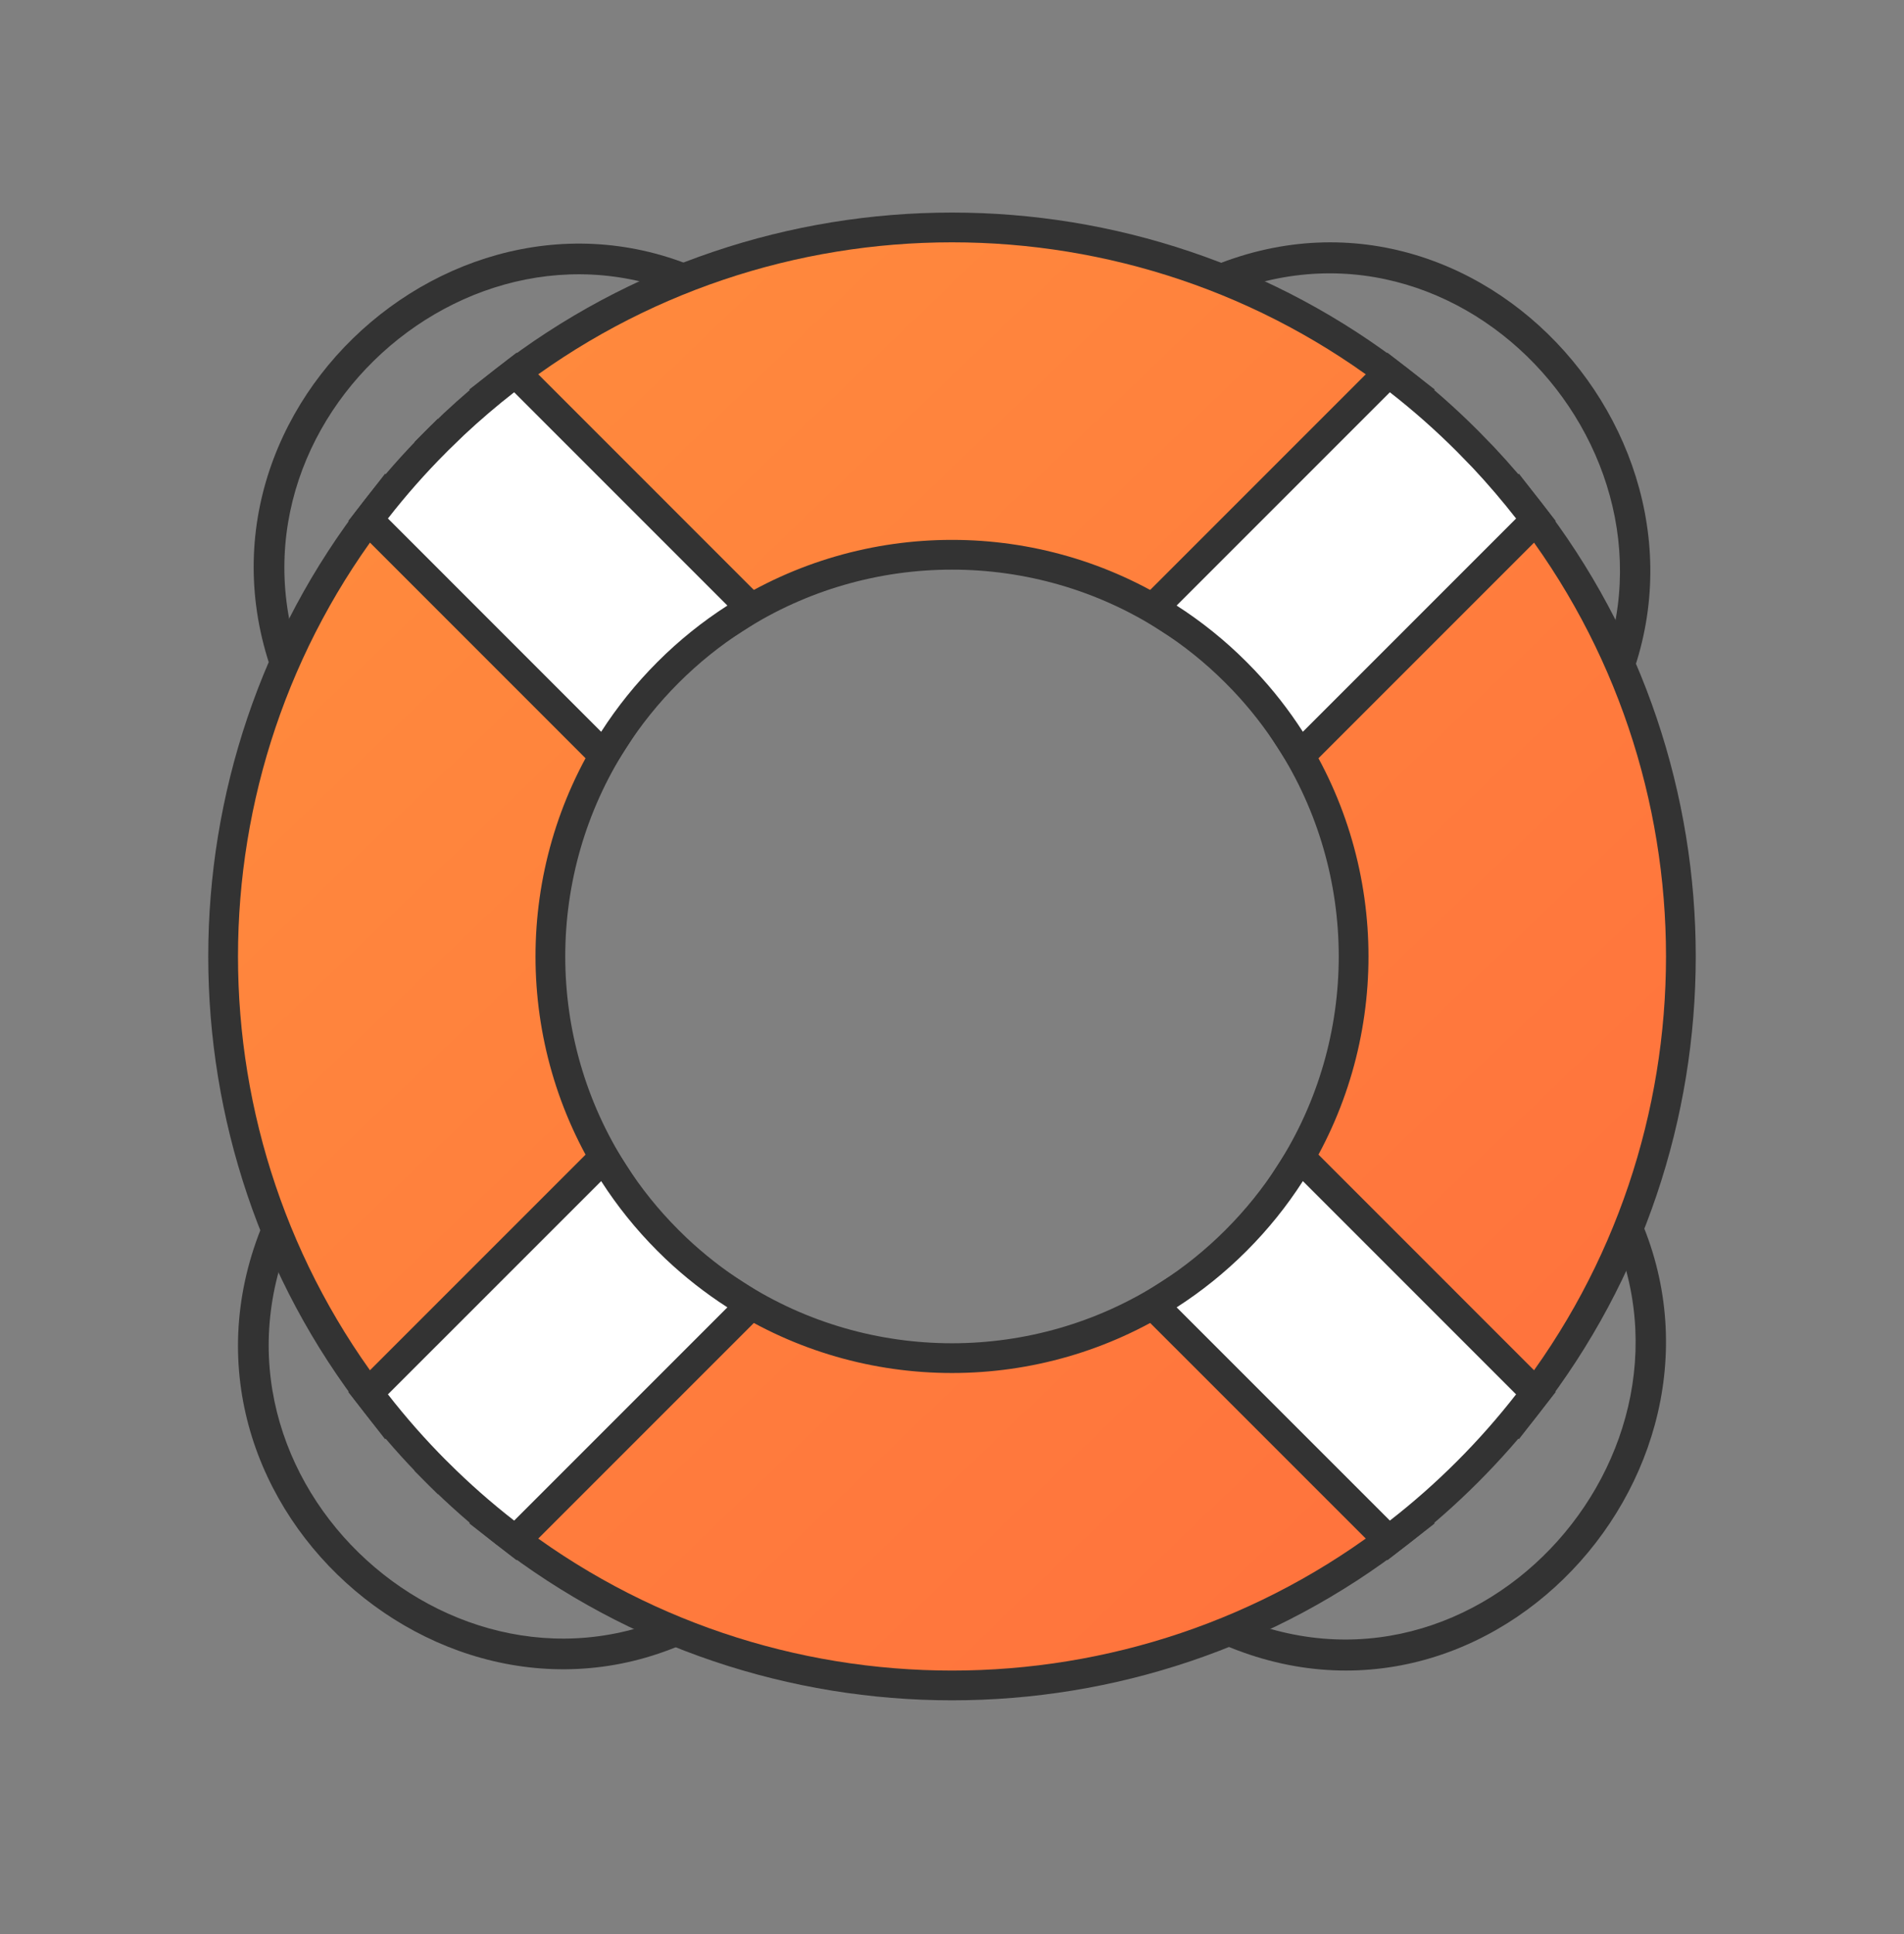 <svg width="64" height="65" viewBox="0 0 64 65" fill="none" xmlns="http://www.w3.org/2000/svg">
<rect x="0" y="0" width="64" height="65" fill="#808080" stroke="none"/>
<path fill-rule="evenodd" clip-rule="evenodd" d="M53.962 40.87C57.982 48.877 49.354 58.301 40.92 54.042L40.463 54.965C49.833 59.697 59.311 49.243 54.874 40.403L53.962 40.87Z" fill="#333333"/>
<path fill-rule="evenodd" clip-rule="evenodd" d="M23.647 10.246C15.72 6.185 6.392 14.901 10.608 23.421L9.694 23.883C5.01 14.418 15.359 4.842 24.109 9.325L23.647 10.246Z" fill="#333333"/>
<path fill-rule="evenodd" clip-rule="evenodd" d="M23.12 54.043C15.194 58.104 5.865 49.388 10.081 40.868L9.167 40.406C4.483 49.871 14.832 59.447 23.582 54.964L23.12 54.043Z" fill="#333333"/>
<path fill-rule="evenodd" clip-rule="evenodd" d="M53.436 23.419C57.456 15.412 48.828 5.988 40.393 10.247L39.936 9.324C49.306 4.592 58.785 15.046 54.347 23.886L53.436 23.419Z" fill="#333333"/>
<path d="M39.904 43.584L47.071 50.752L47.472 51.152L47.025 51.5C38.211 58.36 25.789 58.36 16.975 51.5L16.528 51.152L16.929 50.752L24.096 43.584L24.381 43.299L24.72 43.517C29.142 46.354 34.858 46.354 39.28 43.517L39.619 43.299L39.904 43.584ZM15.423 48.802L14.717 49.51L14.635 49.428L15.343 48.722L15.423 48.802ZM13.393 17.073L20.561 24.24L20.846 24.525L20.628 24.864C17.791 29.286 17.791 35.003 20.628 39.425L20.846 39.764L20.561 40.049L13.393 47.216L12.992 47.616L12.645 47.17C5.785 38.356 5.785 25.933 12.645 17.119L12.992 16.673L13.393 17.073ZM51.355 17.119C58.215 25.933 58.215 38.356 51.355 47.17L51.008 47.616L50.607 47.216L43.44 40.049L43.155 39.764L43.372 39.425C46.209 35.003 46.209 29.286 43.372 24.864L43.154 24.525L43.44 24.24L50.607 17.073L51.008 16.673L51.355 17.119ZM16.975 12.789C25.789 5.929 38.211 5.929 47.025 12.789L47.472 13.137L47.071 13.537L39.904 20.705L39.619 20.99L39.28 20.773C34.858 17.935 29.142 17.935 24.72 20.773L24.381 20.989L24.096 20.705L16.929 13.537L16.528 13.137L16.975 12.789ZM15.067 15.137L15.421 15.49L15.346 15.565L14.638 14.858L14.714 14.782L15.067 15.137Z" fill="url(#paint0_linear_39_14867)" stroke="#333333"/>
<path d="M20.628 39.425C21.143 40.227 21.752 40.988 22.455 41.691L22.72 41.95C23.348 42.544 24.018 43.066 24.72 43.517L25.243 43.852L17.324 51.771L16.975 51.499C16.192 50.89 15.438 50.226 14.717 49.509H14.716L14.635 49.428C13.918 48.707 13.254 47.952 12.645 47.169L12.373 46.822L20.293 38.903L20.628 39.425ZM44.147 39.341L51.314 46.509L51.627 46.821L51.355 47.169C50.734 47.967 50.057 48.736 49.324 49.469C48.591 50.202 47.823 50.879 47.025 51.499L46.676 51.771L46.365 51.458L39.197 44.291L38.758 43.852L39.281 43.517C40.083 43.002 40.844 42.393 41.546 41.691C42.249 40.988 42.858 40.228 43.373 39.425L43.708 38.903L44.147 39.341ZM17.636 12.83L24.803 19.998L25.243 20.437L24.72 20.773C23.918 21.288 23.157 21.896 22.455 22.599C21.752 23.302 21.143 24.062 20.628 24.864L20.293 25.387L19.854 24.948L12.686 17.779L12.373 17.468L12.645 17.119C13.255 16.335 13.92 15.58 14.638 14.859V14.858L14.713 14.783H14.714L15.261 14.253C15.815 13.735 16.387 13.247 16.975 12.789L17.324 12.518L17.636 12.83ZM47.025 12.789C47.823 13.41 48.591 14.088 49.324 14.821L49.864 15.376C50.392 15.939 50.889 16.521 51.355 17.119L51.627 17.468L43.708 25.387L43.373 24.864C42.922 24.162 42.4 23.492 41.805 22.864L41.546 22.599C40.844 21.896 40.083 21.288 39.281 20.773L38.758 20.437L46.365 12.83L46.676 12.518L47.025 12.789Z" fill="white" stroke="#333333"/>
<defs>
<linearGradient id="paint0_linear_39_14867" x1="8" y1="6.27" x2="56" y2="56.145" gradientUnits="userSpaceOnUse">
<stop stop-color="#FF8E3D"/>
<stop offset="1" stop-color="#FF6F3D"/>
</linearGradient>
</defs>
</svg>
